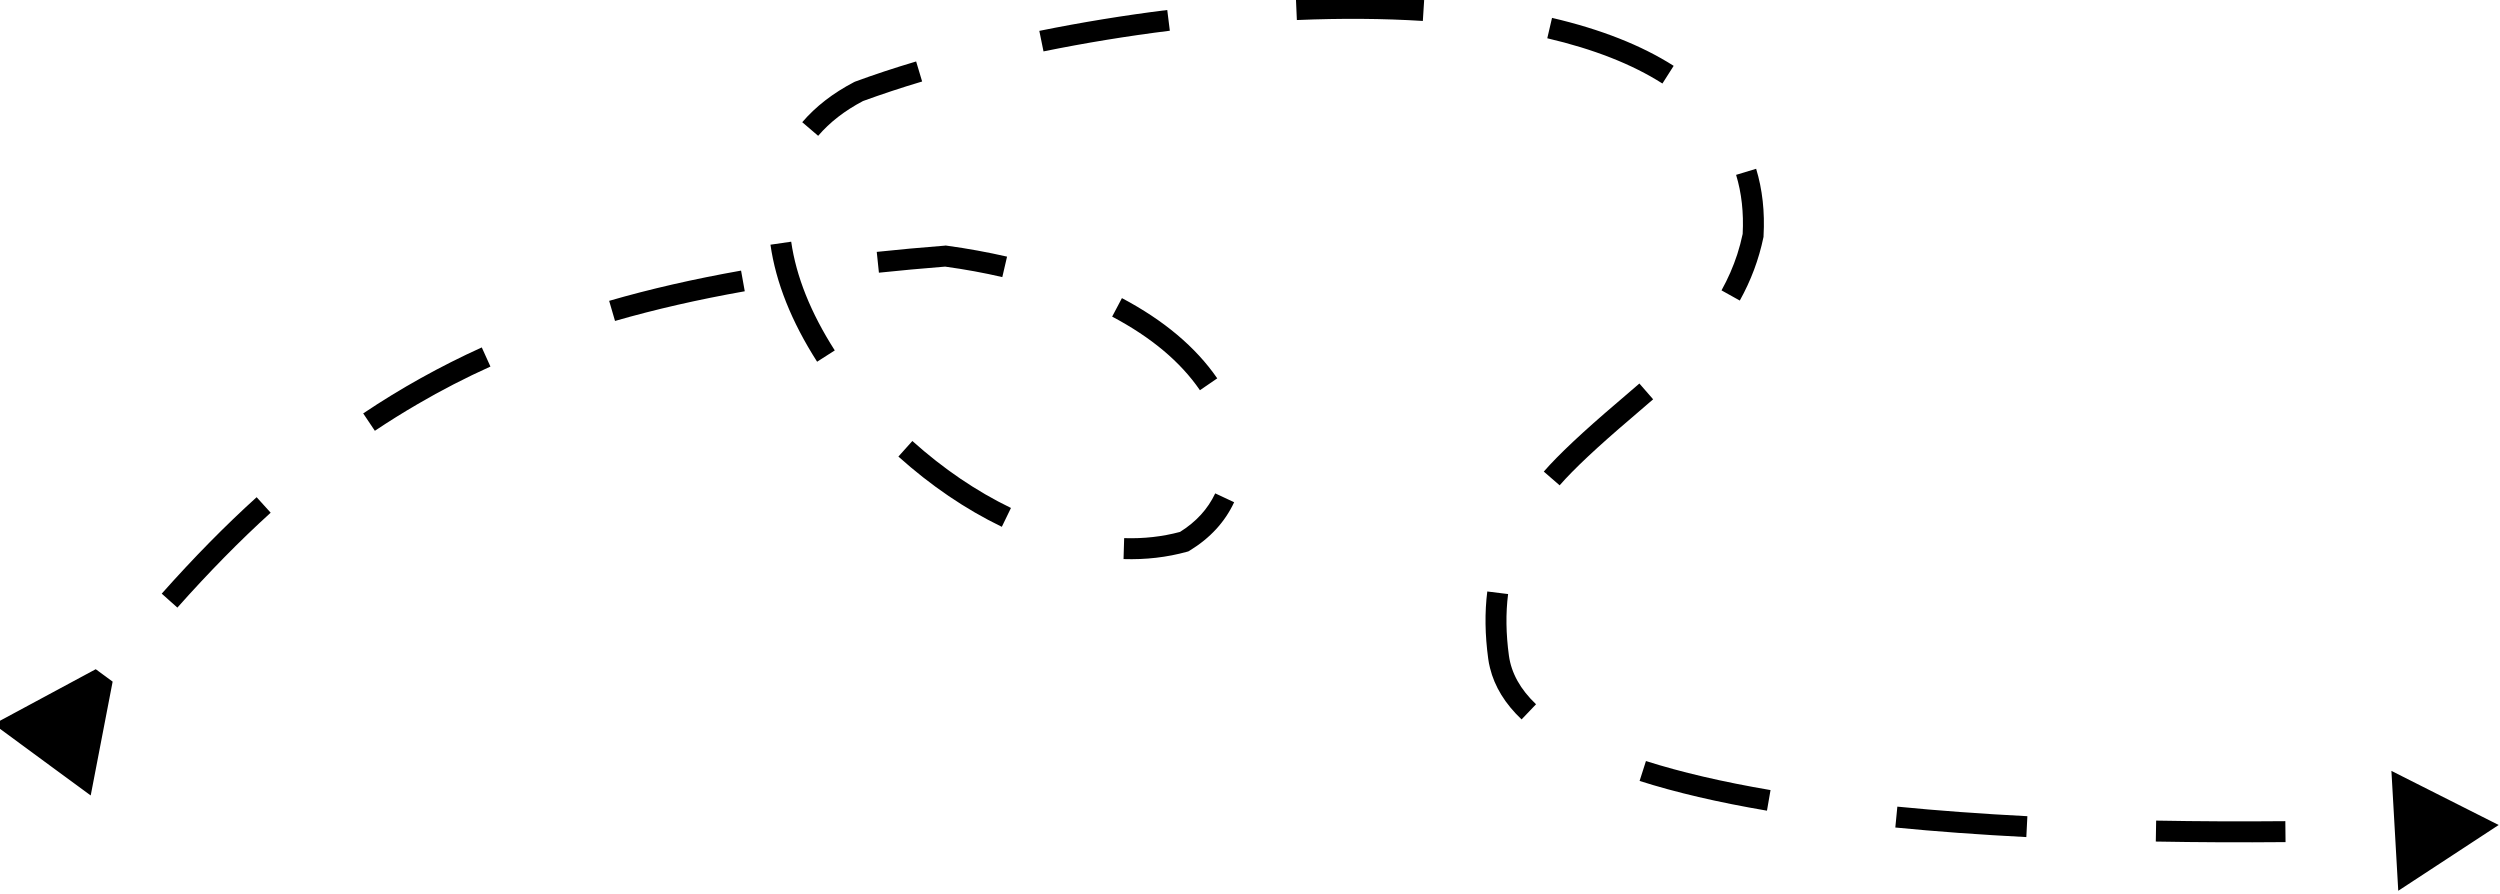 <svg width="358" height="128" viewBox="0 0 358 128" fill="none" xmlns="http://www.w3.org/2000/svg" xmlns:xlink="http://www.w3.org/1999/xlink">
	<desc>
			Created with Pixso.
	</desc>
	<defs/>
	<path id="Линия 1" d="M167.15 1.43C160.97 2.2 154.86 3.2 148.83 4.42L149.43 7.36C155.39 6.15 161.42 5.16 167.52 4.4L167.15 1.43ZM203.94 0.01Q195.29 -0.54 185.58 -0.13L185.71 2.87Q195.26 2.47 203.75 3L203.94 0.01ZM122.28 11.77Q117.78 14.12 114.88 17.5L117.16 19.45C118.82 17.51 120.96 15.85 123.58 14.47C126.21 13.51 129.03 12.57 132.05 11.67L131.19 8.8Q126.52 10.19 122.45 11.69L122.36 11.73L122.28 11.77ZM239.67 9.43C235.04 6.48 229.23 4.19 222.25 2.56L221.57 5.48Q231.54 7.81 238.06 11.96L239.67 9.43ZM110.33 35.04C111.1 40.45 113.33 46.04 117.01 51.8L119.54 50.18Q114.37 42.09 113.3 34.61L110.33 35.04ZM135.26 35.18C131.9 35.44 128.66 35.74 125.55 36.07L125.86 39.05C128.9 38.73 132.06 38.44 135.34 38.18C138.18 38.57 140.92 39.07 143.53 39.68L144.21 36.75C141.45 36.12 138.58 35.59 135.58 35.18L135.42 35.16L135.26 35.18ZM106.12 38.75C99.36 39.95 93.06 41.39 87.23 43.08L88.07 45.96Q96.66 43.48 106.65 41.71L106.12 38.75ZM252.54 33.78Q252.83 28.62 251.48 24.17L248.61 25.04Q249.79 28.94 249.55 33.5Q249.24 34.98 248.78 36.41Q247.91 39.08 246.52 41.58L249.14 43.04C250.73 40.18 251.86 37.17 252.52 34L252.54 33.89L252.54 33.78ZM68.99 49.75C63.06 52.44 57.4 55.59 52.01 59.2L53.68 61.69Q56.69 59.68 59.82 57.86Q64.87 54.91 70.23 52.49L68.99 49.75ZM174.31 54.18C171.23 49.71 166.68 45.88 160.66 42.69L159.26 45.34C164.85 48.3 169.04 51.81 171.83 55.88L174.31 54.18ZM36.75 71.2Q30.02 77.29 23.16 85.01L25.4 87.01Q32.16 79.41 38.76 73.42L36.75 71.2ZM128.65 65.38Q135.64 71.65 143.46 75.44L144.77 72.74Q137.33 69.14 130.65 63.15L128.65 65.38ZM233.58 59.89Q235.69 58.1 236.73 57.18L234.76 54.92C234.07 55.52 233.03 56.42 231.63 57.61C226.69 61.81 223.17 65.12 221.07 67.53L223.34 69.5C225.34 67.2 228.75 64 233.58 59.89ZM170.37 78.84C173.29 77.06 175.41 74.75 176.73 71.92L174.02 70.65C172.97 72.88 171.3 74.72 168.98 76.17C166.45 76.85 163.78 77.15 160.98 77.06L160.89 80.06C164.07 80.16 167.1 79.81 169.99 79.01L170.19 78.95L170.37 78.84ZM12.99 113.91L16.13 97.61L13.71 95.83L-0.91 103.7L4.83 107.92L7.25 109.7L12.99 113.91ZM216.08 93.91C215.65 90.77 215.61 87.83 215.96 85.07L212.98 84.7C212.6 87.71 212.65 90.92 213.11 94.32Q213.2 95 213.37 95.66Q214.35 99.66 217.89 103.02L219.96 100.85C217.72 98.72 216.43 96.4 216.08 93.91ZM253.54 113.14Q243.24 111.38 235.7 108.98L234.79 111.83Q242.53 114.3 253.03 116.09L253.54 113.14ZM290.32 116.88Q280.41 116.37 271.7 115.51L271.41 118.5Q280.19 119.36 290.17 119.87L290.32 116.88ZM342.45 110.39L342.94 118.98L343.43 127.56L357.81 118.14L342.45 110.39ZM327.26 117.59C320.94 117.65 314.77 117.62 308.76 117.51L308.71 120.51C314.75 120.62 320.94 120.65 327.29 120.59L327.26 117.59Z" fill="#000000" fill-opacity="1" fill-rule="evenodd"/>
</svg>

